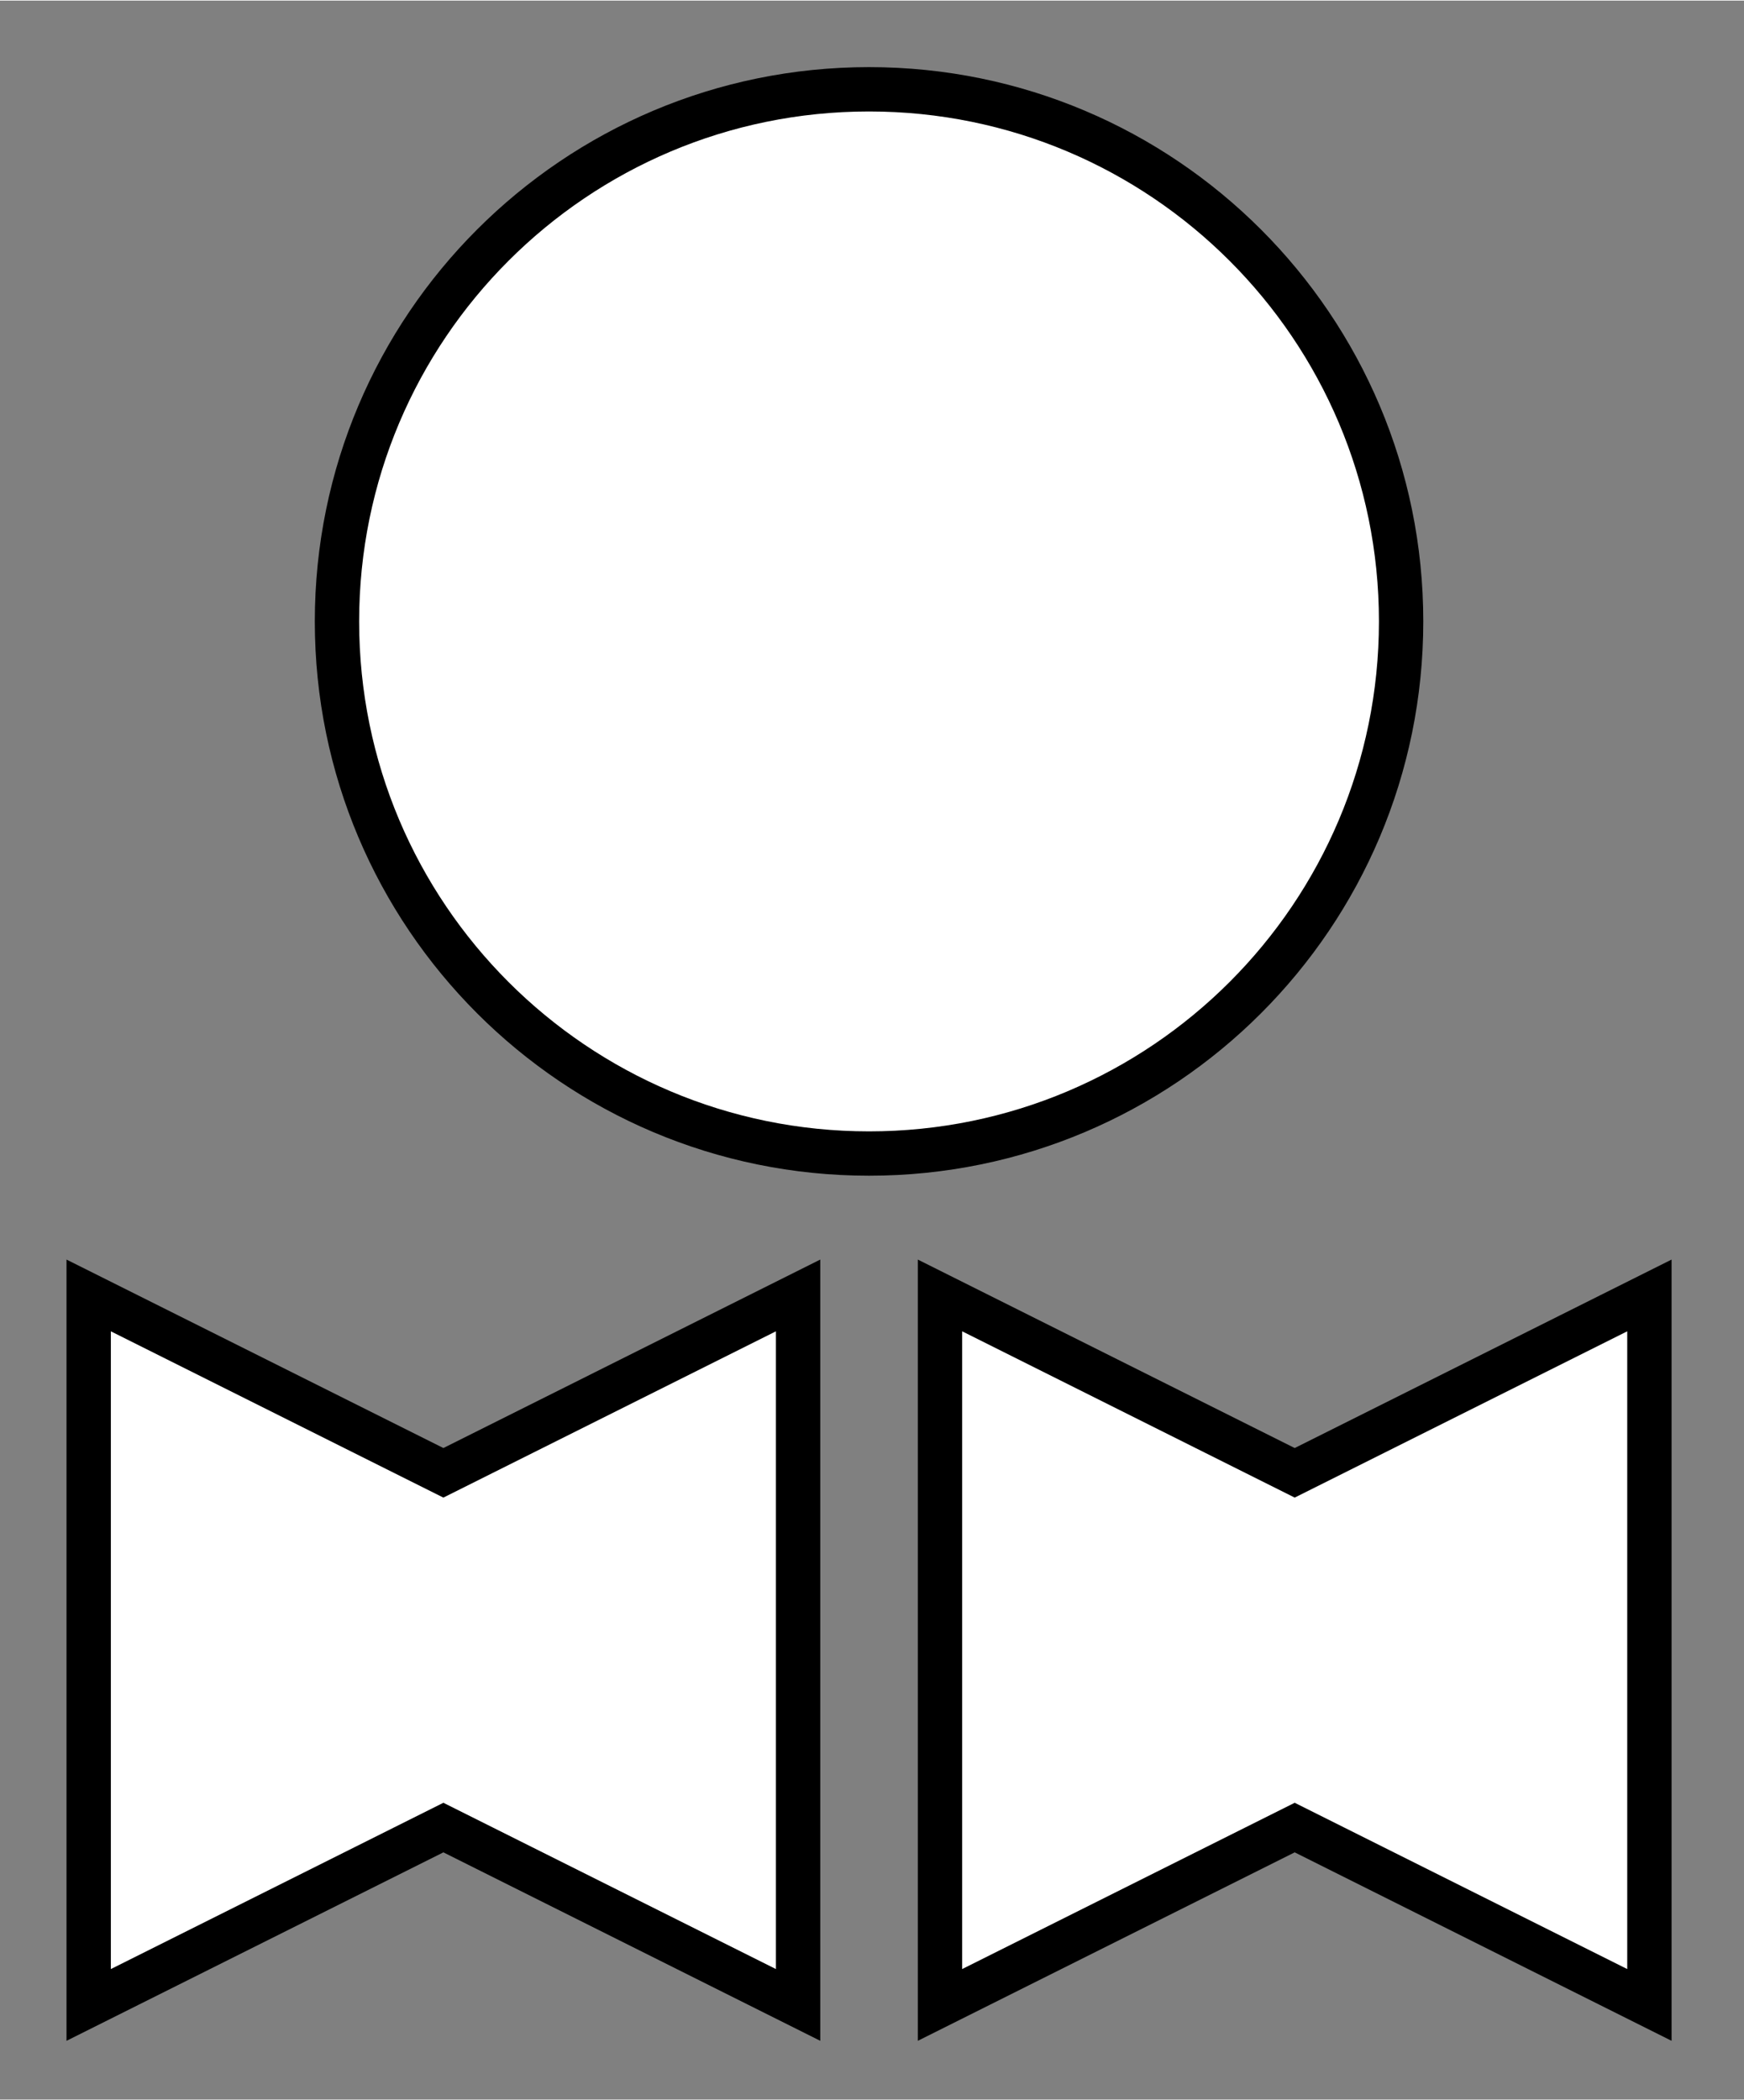 <?xml version="1.0" encoding="UTF-8"?>
<!DOCTYPE svg PUBLIC "-//W3C//DTD SVG 1.1//EN"
    "http://www.w3.org/Graphics/SVG/1.1/DTD/svg11.dtd"><svg xmlns="http://www.w3.org/2000/svg" height="70.8" stroke-opacity="1" viewBox="0 0 59 71" font-size="1" width="58.8" xmlns:xlink="http://www.w3.org/1999/xlink" stroke="rgb(0,0,0)" version="1.1"><rect x="0" y="0" width="59" height="71" fill="#808080" stroke="none"/><defs></defs><g stroke-linejoin="miter" stroke-opacity="1.0" fill-opacity="1.0" stroke="rgb(0,0,0)" stroke-width="1.5" fill="rgb(255,255,255)" stroke-linecap="butt" stroke-miterlimit="10.0"><path d="M 43.8,49.8 l 12,-6 v 24 l -12,-6 l -12,6 l 0,-24 Z"/></g><g stroke-linejoin="miter" stroke-opacity="1.0" fill-opacity="1.0" stroke="rgb(0,0,0)" stroke-width="1.5" fill="rgb(255,255,255)" stroke-linecap="butt" stroke-miterlimit="10.0"><path d="M 15,49.8 l 12,-6 v 24 l -12,-6 l -12,6 l 0,-24 Z"/></g><g stroke-linejoin="miter" stroke-opacity="1.0" fill-opacity="1.0" stroke="rgb(0,0,0)" stroke-width="1.5" fill="rgb(255,255,255)" stroke-linecap="butt" stroke-miterlimit="10.0"><path d="M 47.4,21 c 0,-9.941 -8.059,-18 -18 -18c -9.941,-0 -18,8.059 -18 18c -0,9.941 8.059,18 18 18c 9.941,0 18,-8.059 18 -18Z"/></g></svg>